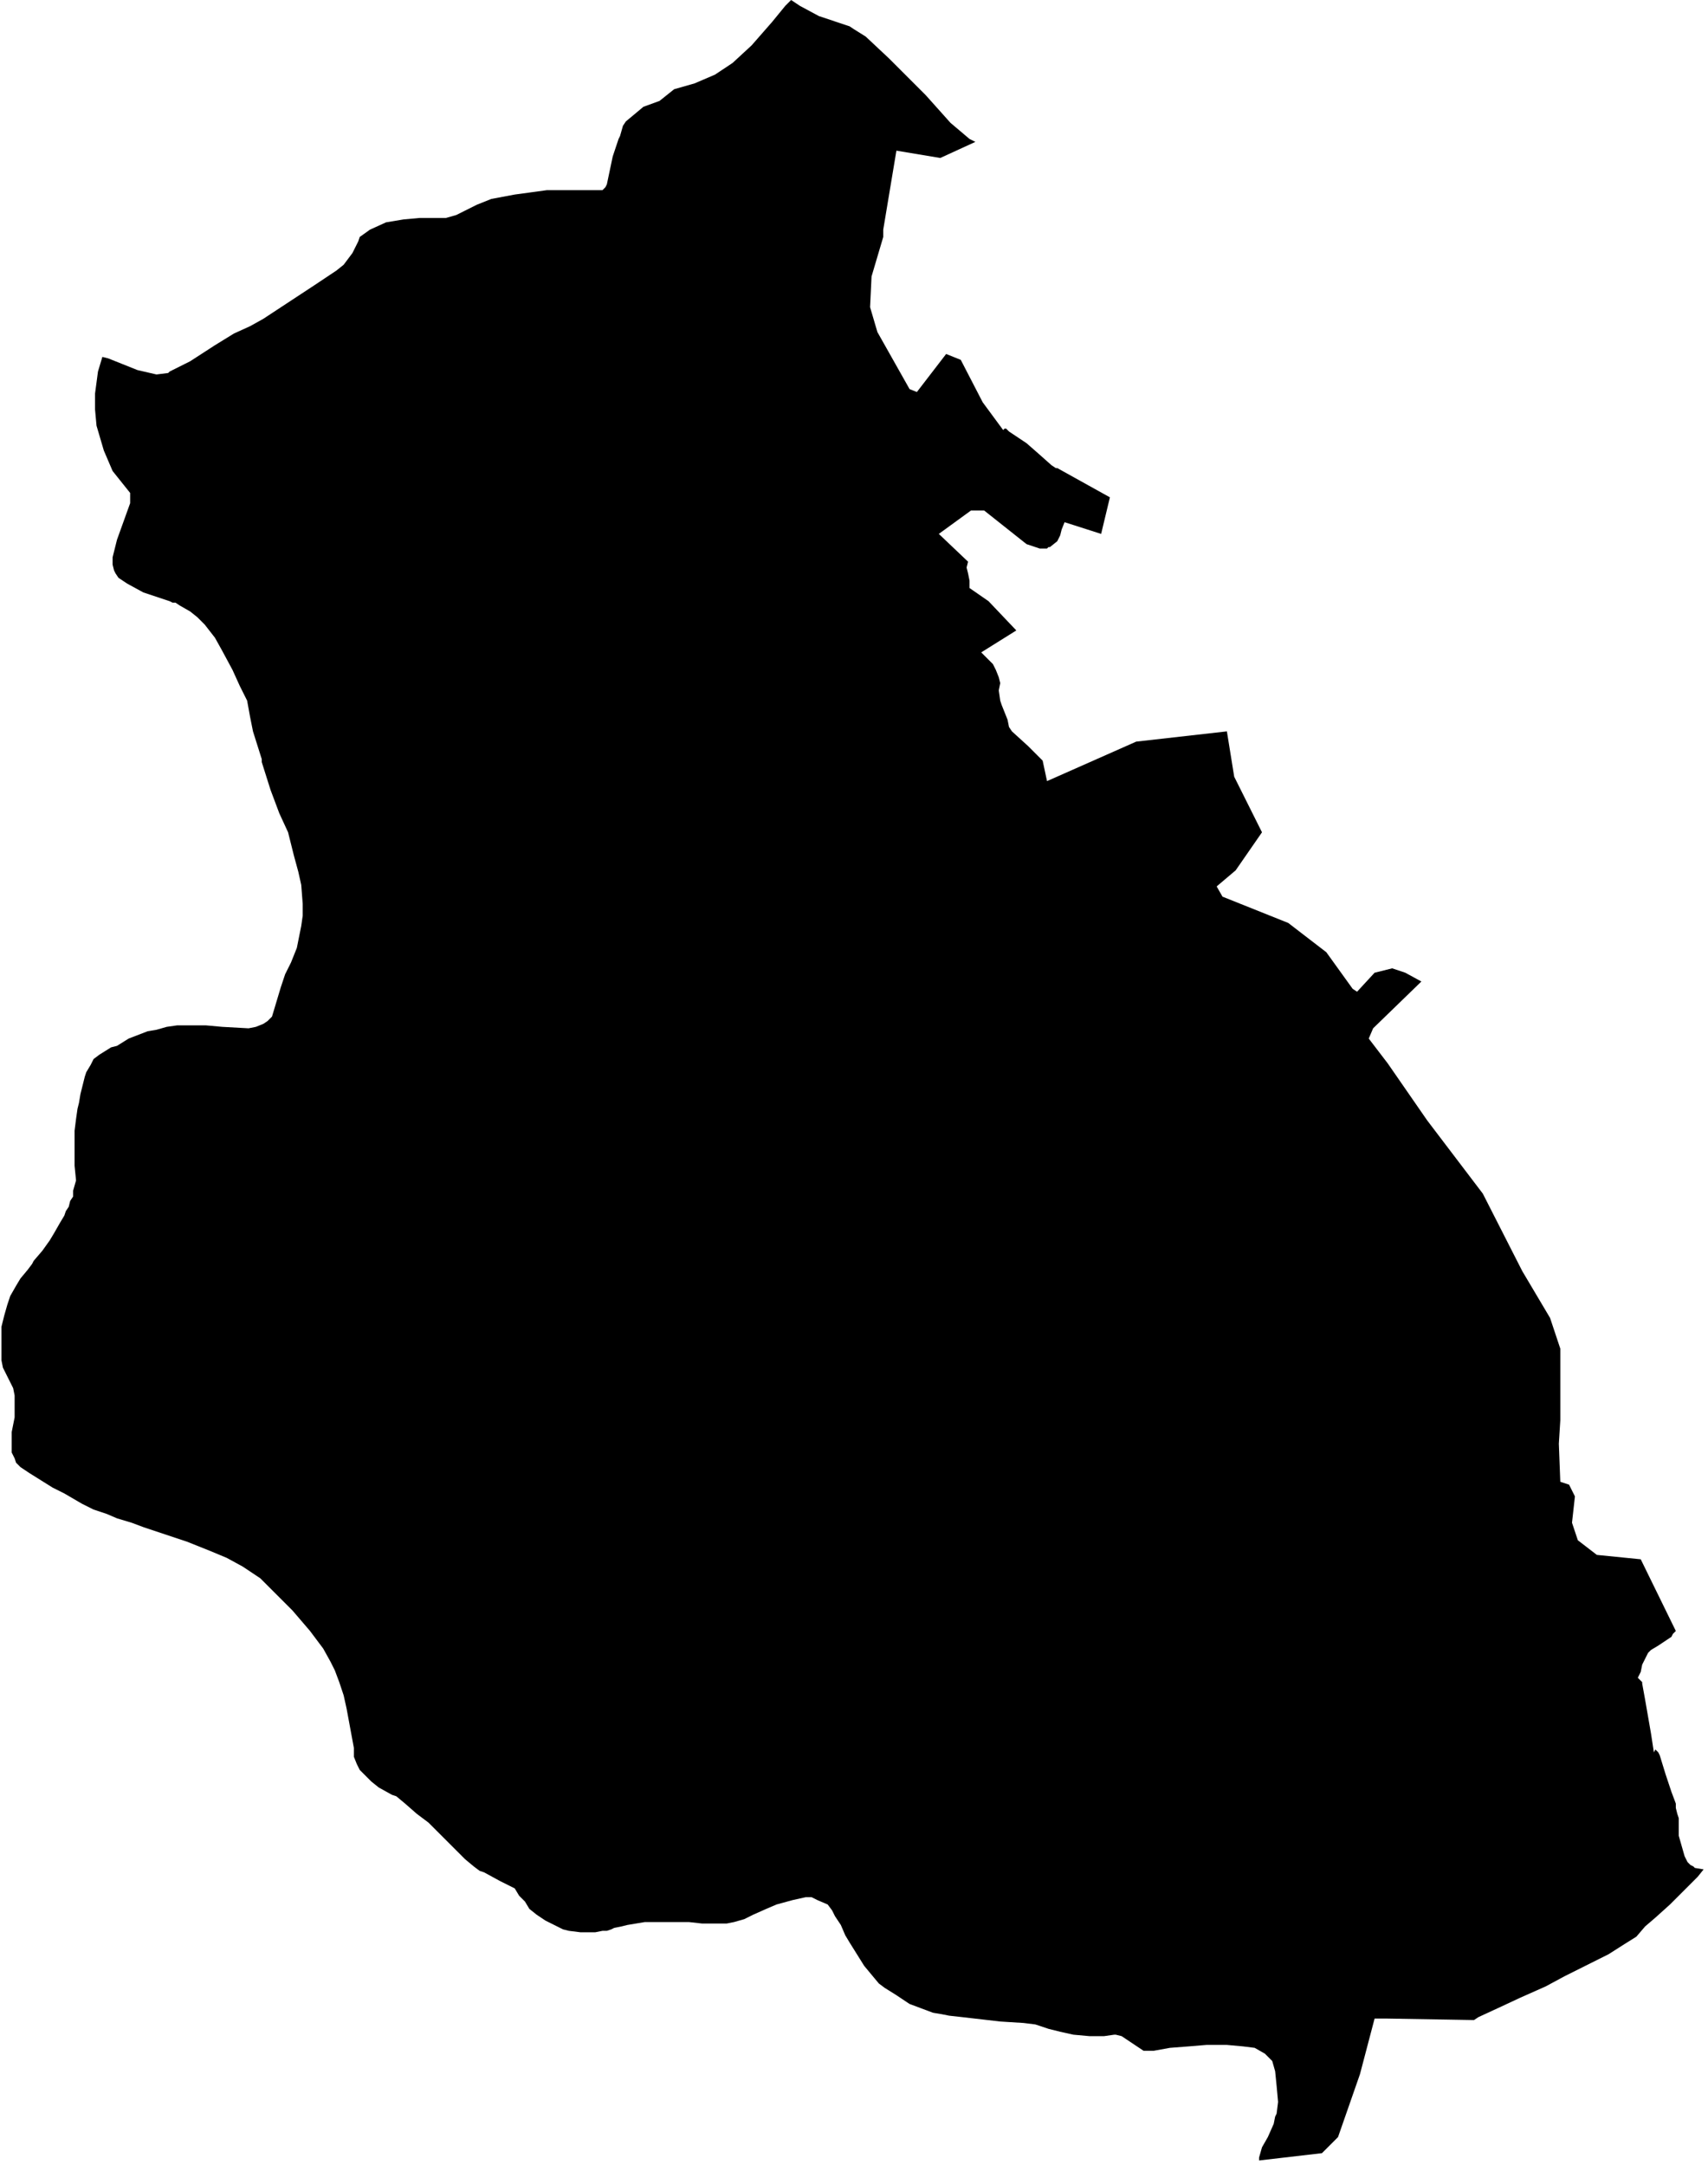 <svg xmlns="http://www.w3.org/2000/svg" version="1.2" baseProfile="tiny" stroke-linecap="round" stroke-linejoin="round" viewBox="626 135.17 11.68 14.8"><g xmlns="http://www.w3.org/2000/svg" id="Izpura">
<path d="M 626.7 137.61 626.74 137.62 626.84 137.66 626.94 137.7 627.07 137.73 627.15 137.72 627.16 137.71 627.3 137.64 627.47 137.53 627.6 137.45 627.71 137.4 627.8 137.35 628.15 137.12 628.3 137.02 628.35 136.98 628.41 136.9 628.45 136.82 628.46 136.79 628.53 136.74 628.64 136.69 628.76 136.67 628.87 136.66 629.05 136.66 629.12 136.64 629.18 136.61 629.26 136.57 629.36 136.53 629.52 136.5 629.74 136.47 629.81 136.47 629.86 136.47 629.99 136.47 630.09 136.47 630.12 136.47 630.14 136.45 630.15 136.43 630.19 136.24 630.23 136.12 630.24 136.1 630.26 136.03 630.28 136 630.4 135.9 630.51 135.86 630.61 135.78 630.75 135.74 630.89 135.68 630.92 135.66 631.01 135.6 631.14 135.48 631.28 135.32 631.37 135.21 631.41 135.17 631.47 135.21 631.6 135.28 631.81 135.35 631.84 135.37 631.92 135.42 632.08 135.57 632.33 135.82 632.5 136.01 632.63 136.12 632.67 136.14 632.43 136.25 632.13 136.2 632.04 136.74 632.04 136.79 631.96 137.06 631.95 137.27 632 137.44 632.22 137.83 632.27 137.85 632.47 137.59 632.57 137.63 632.72 137.92 632.86 138.11 632.87 138.1 632.88 138.1 632.9 138.12 633.02 138.2 633.1 138.27 633.19 138.35 633.22 138.37 633.23 138.37 633.59 138.57 633.53 138.82 633.28 138.74 633.26 138.79 633.25 138.83 633.23 138.87 633.18 138.91 633.17 138.91 633.16 138.92 633.14 138.92 633.11 138.92 633.02 138.89 632.73 138.66 632.64 138.66 632.42 138.82 632.62 139.01 632.61 139.05 632.62 139.09 632.63 139.14 632.63 139.19 632.76 139.28 632.95 139.48 632.71 139.63 632.77 139.69 632.79 139.71 632.81 139.75 632.83 139.8 632.84 139.84 632.83 139.89 632.84 139.96 632.85 139.99 632.89 140.09 632.9 140.14 632.92 140.17 633.03 140.27 633.12 140.36 633.13 140.37 633.16 140.51 633.77 140.24 634.39 140.17 634.44 140.48 634.63 140.86 634.45 141.12 634.32 141.23 634.36 141.3 634.81 141.48 635.07 141.68 635.25 141.93 635.28 141.95 635.4 141.82 635.52 141.79 635.61 141.82 635.72 141.88 635.39 142.2 635.36 142.27 635.49 142.44 635.76 142.83 636.14 143.33 636.41 143.86 636.6 144.18 636.67 144.39 636.67 144.88 636.66 145.04 636.67 145.3 636.73 145.32 636.77 145.4 636.75 145.58 636.79 145.7 636.92 145.8 637.22 145.83 637.46 146.32 637.44 146.34 637.43 146.36 637.4 146.38 637.34 146.42 637.29 146.45 637.27 146.47 637.25 146.51 637.23 146.55 637.22 146.6 637.2 146.64 637.21 146.65 637.22 146.66 637.23 146.67 637.23 146.68 637.25 146.79 637.29 147.02 637.31 147.15 637.32 147.13 637.34 147.15 637.35 147.17 637.39 147.3 637.43 147.42 637.46 147.5 637.46 147.53 637.47 147.57 637.48 147.6 637.48 147.64 637.48 147.68 637.48 147.72 637.5 147.79 637.52 147.86 637.54 147.9 637.56 147.92 637.58 147.93 637.59 147.94 637.65 147.95 637.61 148 637.57 148.04 637.51 148.1 637.42 148.19 637.32 148.28 637.25 148.34 637.19 148.41 637.11 148.46 637 148.53 636.88 148.59 636.7 148.68 636.57 148.75 636.39 148.83 636.24 148.9 636.11 148.96 636.08 148.98 635.49 148.97 635.4 148.97 635.3 149.35 635.15 149.78 635.04 149.89 634.61 149.94 634.61 149.92 634.63 149.85 634.67 149.78 634.71 149.69 634.72 149.64 634.73 149.62 634.74 149.54 634.73 149.43 634.72 149.33 634.7 149.26 634.65 149.21 634.58 149.17 634.5 149.16 634.39 149.15 634.25 149.15 634.13 149.16 634 149.17 633.89 149.19 633.85 149.19 633.82 149.19 633.79 149.17 633.73 149.13 633.67 149.09 633.63 149.08 633.62 149.08 633.55 149.09 633.5 149.09 633.45 149.09 633.34 149.08 633.25 149.06 633.17 149.04 633.08 149.01 633 149 632.84 148.99 632.58 148.96 632.49 148.95 632.44 148.94 632.38 148.93 632.3 148.9 632.22 148.87 632.13 148.81 632.05 148.76 632.01 148.73 631.96 148.67 631.91 148.61 631.81 148.45 631.78 148.4 631.75 148.33 631.71 148.27 631.69 148.23 631.66 148.19 631.59 148.16 631.55 148.14 631.51 148.14 631.42 148.16 631.31 148.19 631.24 148.22 631.15 148.26 631.09 148.29 631.02 148.31 630.97 148.32 630.92 148.32 630.87 148.32 630.81 148.32 630.8 148.32 630.71 148.31 630.6 148.31 630.49 148.31 630.44 148.31 630.41 148.31 630.35 148.32 630.29 148.33 630.25 148.34 630.2 148.35 630.18 148.36 630.15 148.37 630.12 148.37 630.07 148.38 630.04 148.38 629.98 148.38 629.97 148.38 629.89 148.37 629.85 148.36 629.81 148.34 629.73 148.3 629.67 148.26 629.62 148.22 629.59 148.17 629.55 148.13 629.52 148.08 629.48 148.06 629.42 148.03 629.31 147.97 629.28 147.96 629.24 147.93 629.18 147.88 629.1 147.8 629.01 147.71 628.93 147.63 628.85 147.57 628.77 147.5 628.71 147.45 628.68 147.44 628.59 147.39 628.54 147.35 628.5 147.31 628.46 147.27 628.44 147.23 628.42 147.18 628.42 147.12 628.37 146.85 628.35 146.76 628.32 146.67 628.29 146.59 628.26 146.53 628.21 146.44 628.12 146.32 628 146.18 627.78 145.96 627.66 145.88 627.55 145.82 627.43 145.77 627.28 145.71 627.01 145.62 627.01 145.62 626.98 145.61 626.9 145.58 626.8 145.55 626.73 145.52 626.64 145.49 626.56 145.45 626.44 145.38 626.36 145.34 626.28 145.29 626.2 145.24 626.14 145.2 626.11 145.17 626.1 145.14 626.08 145.1 626.08 145.04 626.08 144.98 626.08 144.96 626.1 144.86 626.1 144.81 626.1 144.76 626.1 144.71 626.09 144.66 626.06 144.6 626.02 144.52 626.01 144.47 626.01 144.4 626.01 144.3 626.01 144.24 626.03 144.16 626.05 144.09 626.07 144.03 626.11 143.96 626.14 143.91 626.19 143.85 626.22 143.81 626.23 143.79 626.29 143.72 626.34 143.65 626.37 143.6 626.41 143.53 626.44 143.48 626.45 143.45 626.47 143.42 626.48 143.38 626.5 143.35 626.5 143.31 626.52 143.24 626.51 143.14 626.51 143.1 626.51 143.04 626.51 142.98 626.51 142.9 626.52 142.82 626.53 142.75 626.54 142.71 626.55 142.65 626.56 142.61 626.58 142.53 626.59 142.5 626.62 142.45 626.64 142.41 626.68 142.38 626.76 142.33 626.8 142.32 626.88 142.27 627.01 142.22 627.07 142.21 627.14 142.19 627.21 142.18 627.22 142.18 627.31 142.18 627.41 142.18 627.52 142.19 627.7 142.2 627.75 142.19 627.8 142.17 627.83 142.15 627.86 142.12 627.92 141.92 627.95 141.83 627.99 141.75 628.03 141.65 628.06 141.5 628.07 141.43 628.07 141.35 628.06 141.22 628.04 141.13 628.01 141.02 627.97 140.86 627.91 140.73 627.85 140.57 627.79 140.38 627.79 140.36 627.73 140.17 627.71 140.07 627.69 139.96 627.64 139.86 627.59 139.75 627.52 139.62 627.47 139.53 627.4 139.44 627.35 139.39 627.3 139.35 627.23 139.31 627.2 139.29 627.18 139.29 627.16 139.28 626.98 139.22 626.87 139.16 626.81 139.12 626.79 139.09 626.78 139.07 626.77 139.03 626.77 138.98 626.8 138.86 626.89 138.61 626.89 138.55 626.89 138.54 626.85 138.49 626.77 138.39 626.71 138.25 626.66 138.08 626.65 137.97 626.65 137.86 626.67 137.71 626.7 137.61 Z"/>
</g></svg>